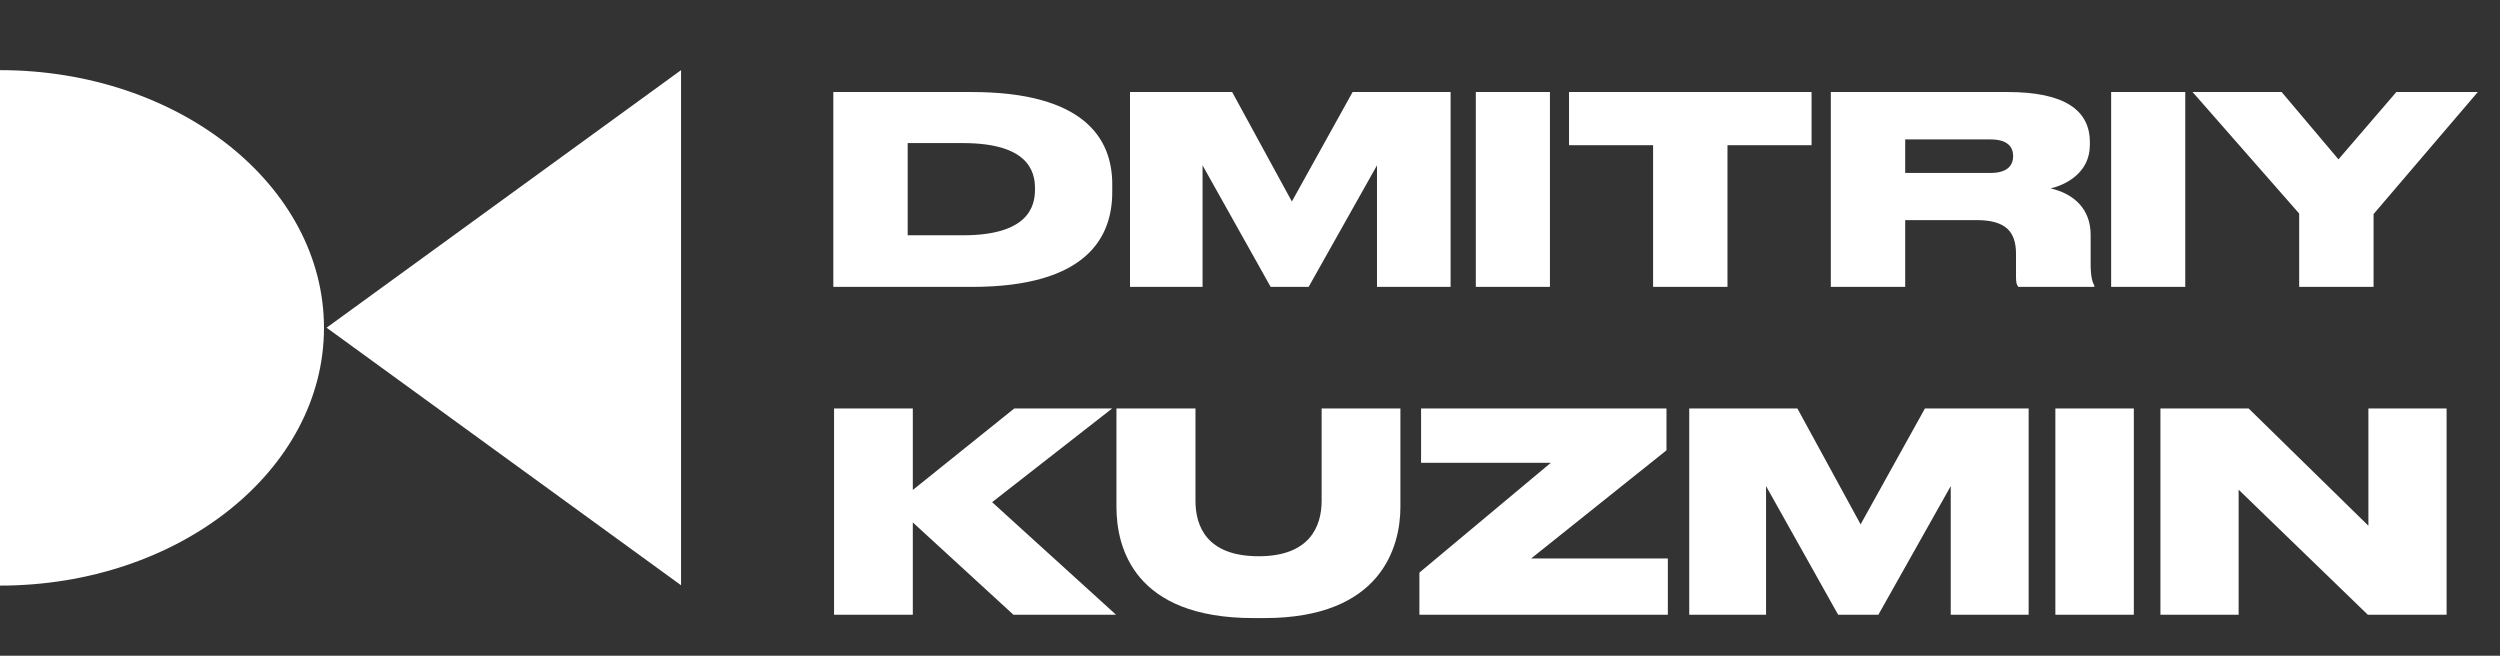 <svg width="122" height="32" viewBox="0 0 122 32" fill="none" xmlns="http://www.w3.org/2000/svg">
<rect x="0" y="0" width="122" height="32" fill="#333333" stroke="none"/>
<path fill-rule="evenodd" clip-rule="evenodd" d="M33.235 3.423L15.938 15.992L33.235 28.56V3.423ZM15.81 16C15.81 9.054 8.732 3.423 -3.62396e-05 3.423V28.577C8.732 28.577 15.81 22.946 15.81 16Z" fill="white"/>
<path d="M40.666 14V4.491H47.414C52.897 4.491 54.278 6.753 54.278 8.99V9.373C54.278 11.533 53.089 14 47.427 14H40.666ZM44.295 6.983V11.482H46.992C50.162 11.482 50.507 10.089 50.507 9.258V9.181C50.507 8.351 50.162 6.983 46.992 6.983H44.295ZM55.144 14V4.491H60.129L63.043 9.833L66.008 4.491H70.789V14H67.197V8.069L63.861 14H62.008L58.685 8.069V14H55.144ZM75.637 4.491V14H72.02V4.491H75.637ZM80.671 14V7.085H76.569V4.491H88.404V7.085H84.301V14H80.671ZM92.974 6.804V8.44H97.141C97.946 8.44 98.24 8.082 98.24 7.622V7.609C98.24 7.162 97.959 6.804 97.141 6.804H92.974ZM92.974 10.741V14H89.344V4.491H97.984C100.758 4.491 101.985 5.385 101.985 6.932V7.073C101.985 8.453 100.783 9.028 100.068 9.194C101.244 9.463 102.023 10.229 102.023 11.457V12.863C102.023 13.527 102.113 13.77 102.202 13.936V14H98.496C98.406 13.898 98.381 13.77 98.381 13.502V12.39C98.381 11.303 97.882 10.741 96.451 10.741H92.974ZM106.641 4.491V14H103.024V4.491H106.641ZM112.2 14V10.421L106.998 4.491H111.344L114.117 7.776L116.942 4.491H120.917L115.83 10.447V14H112.2ZM44.545 30H40.702V19.932H44.545V23.91L49.498 19.932H54.275L48.415 24.506L54.464 30H49.457L44.545 25.494V30ZM54.483 24.736V19.932H58.339V24.438C58.339 25.67 58.88 27.145 61.425 27.145C63.928 27.145 64.496 25.67 64.496 24.438V19.932H68.34V24.736C68.34 26.685 67.406 30.162 61.709 30.162H61.167C55.308 30.162 54.483 26.685 54.483 24.736ZM69.348 19.932H81.324V21.975L74.72 27.253H81.391V30H69.267V27.943L75.681 22.584H69.348V19.932ZM82.435 30V19.932H87.712L90.798 25.588L93.937 19.932H98.998V30H95.196V23.721L91.664 30H89.702L86.183 23.721V30H82.435ZM104.131 19.932V30H100.302V19.932H104.131ZM105.429 19.932H109.732L115.578 25.656V19.932H119.394V30H115.551L109.245 23.897V30H105.429V19.932Z" fill="white"/>
</svg>
